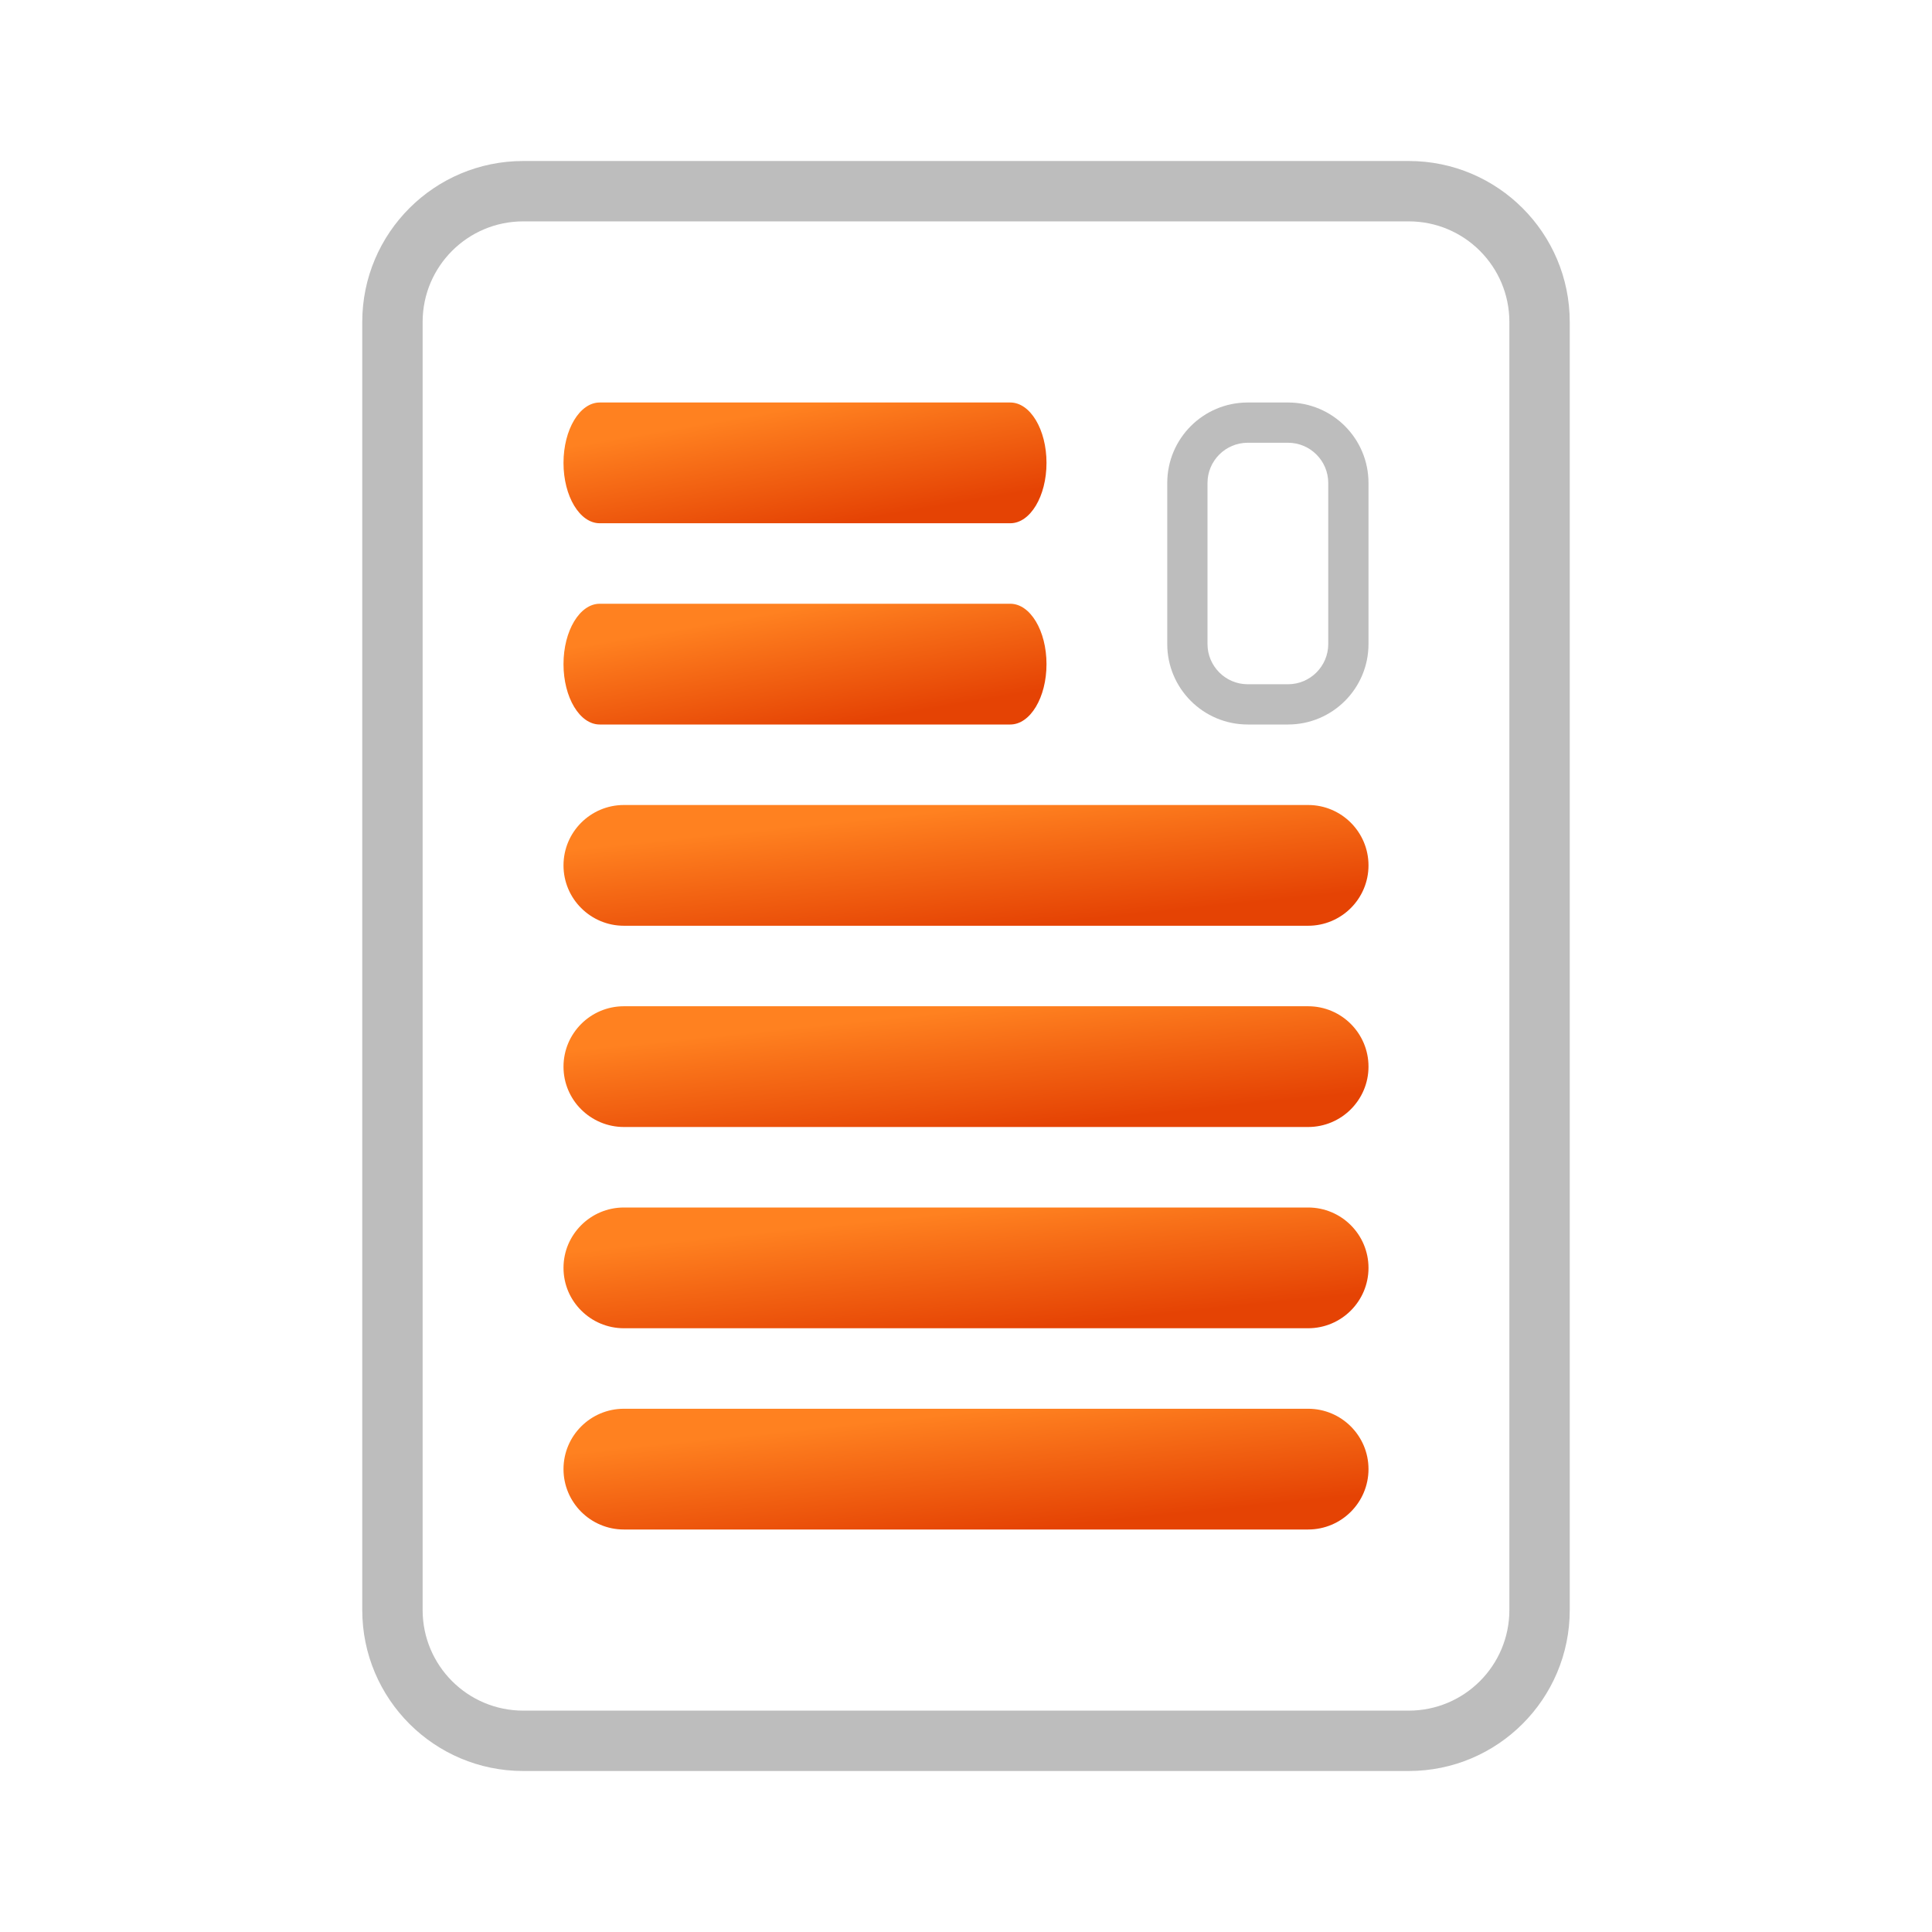 <svg width="48" height="48" viewBox="0 0 48 48" fill="none" xmlns="http://www.w3.org/2000/svg">
<path fill-rule="evenodd" clip-rule="evenodd" d="M35 5.5H13C11.619 5.5 10.5 6.619 10.5 8V40C10.5 41.381 11.619 42.5 13 42.5H35C36.381 42.5 37.5 41.381 37.5 40V8C37.5 6.619 36.381 5.5 35 5.5ZM13 4C10.791 4 9 5.791 9 8V40C9 42.209 10.791 44 13 44H35C37.209 44 39 42.209 39 40V8C39 5.791 37.209 4 35 4H13Z" fill="#BDBDBD"/>
<path d="M14 31.5C14 30.672 14.672 30 15.5 30H32.5C33.328 30 34 30.672 34 31.5C34 32.328 33.328 33 32.5 33H15.5C14.672 33 14 32.328 14 31.5Z" fill="url(#paint0_linear_1422_9317)"/>
<path d="M14 26.5C14 25.672 14.672 25 15.5 25H32.5C33.328 25 34 25.672 34 26.5C34 27.328 33.328 28 32.5 28H15.5C14.672 28 14 27.328 14 26.5Z" fill="url(#paint1_linear_1422_9317)"/>
<path d="M14 21.5C14 20.672 14.672 20 15.5 20H32.5C33.328 20 34 20.672 34 21.5C34 22.328 33.328 23 32.5 23H15.5C14.672 23 14 22.328 14 21.5Z" fill="url(#paint2_linear_1422_9317)"/>
<path d="M14 16.5C14 15.672 14.403 15 14.9 15H25.1C25.597 15 26 15.672 26 16.5C26 17.328 25.597 18 25.1 18H14.9C14.403 18 14 17.328 14 16.5Z" fill="url(#paint3_linear_1422_9317)"/>
<path d="M14 11.5C14 10.672 14.403 10 14.9 10H25.1C25.597 10 26 10.672 26 11.5C26 12.328 25.597 13 25.1 13H14.9C14.403 13 14 12.328 14 11.5Z" fill="url(#paint4_linear_1422_9317)"/>
<path d="M14 36.5C14 35.672 14.672 35 15.5 35H32.5C33.328 35 34 35.672 34 36.5C34 37.328 33.328 38 32.5 38H15.5C14.672 38 14 37.328 14 36.5Z" fill="url(#paint5_linear_1422_9317)"/>
<path fill-rule="evenodd" clip-rule="evenodd" d="M32 11H31C30.448 11 30 11.448 30 12V16C30 16.552 30.448 17 31 17H32C32.552 17 33 16.552 33 16V12C33 11.448 32.552 11 32 11ZM31 10C29.895 10 29 10.895 29 12V16C29 17.105 29.895 18 31 18H32C33.105 18 34 17.105 34 16V12C34 10.895 33.105 10 32 10H31Z" fill="#BDBDBD"/>
<defs>
<linearGradient id="paint0_linear_1422_9317" x1="19.625" y1="30.531" x2="19.939" y2="33.58" gradientUnits="userSpaceOnUse">
<stop stop-color="#FF8120"/>
<stop offset="1" stop-color="#E54304"/>
</linearGradient>
<linearGradient id="paint1_linear_1422_9317" x1="19.625" y1="25.531" x2="19.939" y2="28.58" gradientUnits="userSpaceOnUse">
<stop stop-color="#FF8120"/>
<stop offset="1" stop-color="#E54304"/>
</linearGradient>
<linearGradient id="paint2_linear_1422_9317" x1="19.625" y1="20.531" x2="19.939" y2="23.58" gradientUnits="userSpaceOnUse">
<stop stop-color="#FF8120"/>
<stop offset="1" stop-color="#E54304"/>
</linearGradient>
<linearGradient id="paint3_linear_1422_9317" x1="17.375" y1="15.531" x2="17.889" y2="18.524" gradientUnits="userSpaceOnUse">
<stop stop-color="#FF8120"/>
<stop offset="1" stop-color="#E54304"/>
</linearGradient>
<linearGradient id="paint4_linear_1422_9317" x1="17.375" y1="10.531" x2="17.889" y2="13.524" gradientUnits="userSpaceOnUse">
<stop stop-color="#FF8120"/>
<stop offset="1" stop-color="#E54304"/>
</linearGradient>
<linearGradient id="paint5_linear_1422_9317" x1="19.625" y1="35.531" x2="19.939" y2="38.58" gradientUnits="userSpaceOnUse">
<stop stop-color="#FF8120"/>
<stop offset="1" stop-color="#E54304"/>
</linearGradient>
</defs>
</svg>
